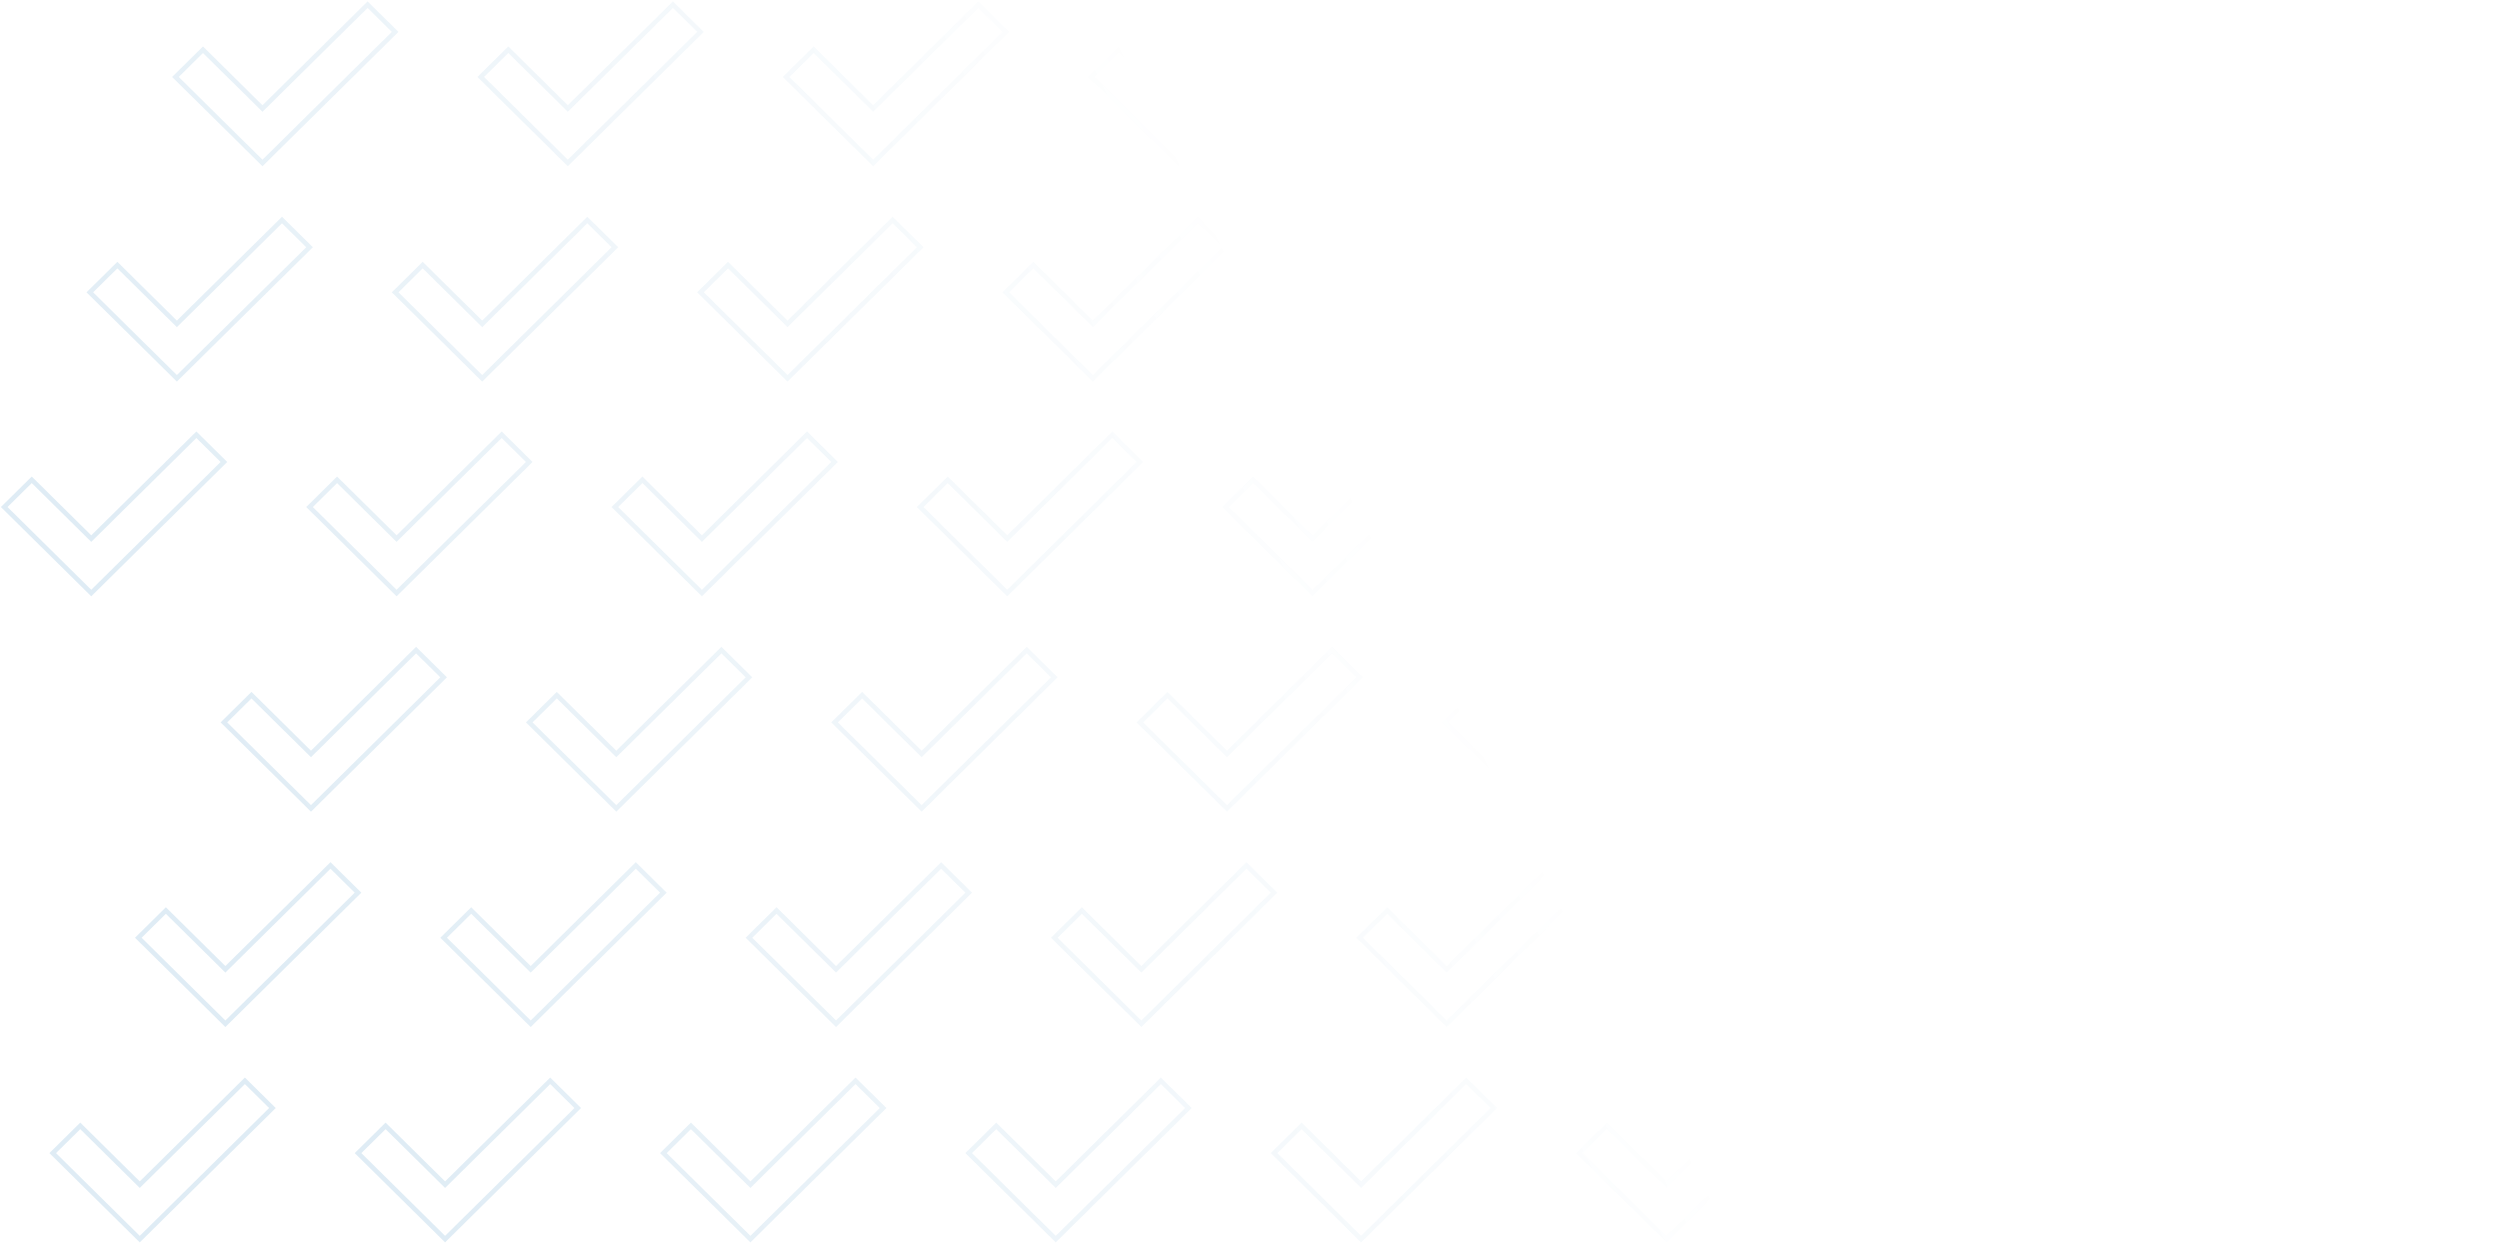 <svg width="1608" height="800" viewBox="0 0 1608 800" fill="none" xmlns="http://www.w3.org/2000/svg">
  <g opacity="0.15">
    <path d="M499.461 585.648L481.739 603.158L537.733 658.484L623.065 574.171L605.343 556.661L537.733 623.464L499.461 585.648Z" stroke="url(#paint0_linear_487_853)" stroke-width="3" />
    <path d="M1088.62 585.648L1070.9 603.158L1126.89 658.484L1212.23 574.171L1194.5 556.661L1126.89 623.464L1088.62 585.648Z" stroke="url(#paint1_linear_487_853)" stroke-width="3" />
    <path d="M413.197 308.615L395.476 326.125L451.47 381.451L536.801 297.138L519.079 279.628L451.47 346.431L413.197 308.615Z" stroke="url(#paint2_linear_487_853)" stroke-width="3" />
    <path d="M1002.36 308.615L984.637 326.125L1040.63 381.451L1125.96 297.138L1108.24 279.628L1040.63 346.431L1002.36 308.615Z" stroke="url(#paint3_linear_487_853)" stroke-width="3" />
    <path d="M444.399 724.164L426.677 741.674L482.671 797L568.003 712.687L550.281 695.177L482.671 761.98L444.399 724.164Z" stroke="url(#paint4_linear_487_853)" stroke-width="3" />
    <path d="M1033.56 724.164L1015.84 741.674L1071.83 797L1157.16 712.687L1139.44 695.177L1071.83 761.98L1033.56 724.164Z" stroke="url(#paint5_linear_487_853)" stroke-width="3" />
    <path d="M358.135 447.131L340.414 464.642L396.408 519.967L481.739 435.654L464.018 418.144L396.408 484.947L358.135 447.131Z" stroke="url(#paint6_linear_487_853)" stroke-width="3" />
    <path d="M947.297 447.131L929.575 464.642L985.569 519.967L1070.9 435.654L1053.18 418.144L985.569 484.947L947.297 447.131Z" stroke="url(#paint7_linear_487_853)" stroke-width="3" />
    <path d="M106.686 585.648L88.965 603.158L144.959 658.484L230.29 574.171L212.569 556.661L144.959 623.464L106.686 585.648Z" stroke="url(#paint8_linear_487_853)" stroke-width="3" />
    <path d="M695.848 585.648L678.126 603.158L734.12 658.484L819.452 574.171L801.73 556.661L734.12 623.464L695.848 585.648Z" stroke="url(#paint9_linear_487_853)" stroke-width="3" />
    <path d="M1285.01 585.648L1267.29 603.158L1323.28 658.484L1408.61 574.171L1390.89 556.661L1323.28 623.464L1285.01 585.648Z" stroke="url(#paint10_linear_487_853)" stroke-width="3" />
    <path d="M20.423 308.615L2.701 326.125L58.695 381.451L144.027 297.138L126.305 279.628L58.695 346.431L20.423 308.615Z" stroke="url(#paint11_linear_487_853)" stroke-width="3" />
    <path d="M609.584 308.615L591.863 326.125L647.857 381.451L733.188 297.138L715.467 279.628L647.857 346.431L609.584 308.615Z" stroke="url(#paint12_linear_487_853)" stroke-width="3" />
    <path d="M1198.75 308.615L1181.02 326.125L1237.02 381.451L1322.35 297.138L1304.63 279.628L1237.02 346.431L1198.75 308.615Z" stroke="url(#paint13_linear_487_853)" stroke-width="3" />
    <path d="M51.624 724.164L33.903 741.674L89.897 797L175.228 712.687L157.507 695.177L89.897 761.98L51.624 724.164Z" stroke="url(#paint14_linear_487_853)" stroke-width="3" />
    <path d="M640.786 724.164L623.065 741.674L679.059 797L764.39 712.687L746.668 695.177L679.059 761.98L640.786 724.164Z" stroke="url(#paint15_linear_487_853)" stroke-width="3" />
    <path d="M1229.95 724.164L1212.23 741.674L1268.22 797L1353.55 712.687L1335.83 695.177L1268.22 761.98L1229.95 724.164Z" stroke="url(#paint16_linear_487_853)" stroke-width="3" />
    <path d="M554.523 447.131L536.801 464.642L592.795 519.967L678.126 435.654L660.405 418.144L592.795 484.947L554.523 447.131Z" stroke="url(#paint17_linear_487_853)" stroke-width="3" />
    <path d="M1143.68 447.131L1125.96 464.642L1181.96 519.967L1267.29 435.654L1249.57 418.144L1181.96 484.947L1143.68 447.131Z" stroke="url(#paint18_linear_487_853)" stroke-width="3" />
    <path d="M303.073 585.648L285.352 603.158L341.346 658.484L426.677 574.171L408.956 556.661L341.346 623.464L303.073 585.648Z" stroke="url(#paint19_linear_487_853)" stroke-width="3" />
    <path d="M892.235 585.648L874.514 603.158L930.508 658.484L1015.84 574.171L998.117 556.661L930.508 623.464L892.235 585.648Z" stroke="url(#paint20_linear_487_853)" stroke-width="3" />
    <path d="M1481.4 585.648L1463.68 603.158L1519.67 658.484L1605 574.171L1587.28 556.661L1519.67 623.464L1481.4 585.648Z" stroke="url(#paint21_linear_487_853)" stroke-width="3" />
    <path d="M216.81 308.615L199.088 326.125L255.082 381.451L340.414 297.138L322.692 279.628L255.082 346.431L216.81 308.615Z" stroke="url(#paint22_linear_487_853)" stroke-width="3" />
    <path d="M805.972 308.615L788.25 326.125L844.244 381.451L929.575 297.138L911.854 279.628L844.244 346.431L805.972 308.615Z" stroke="url(#paint23_linear_487_853)" stroke-width="3" />
    <path d="M1395.13 308.615L1377.41 326.125L1433.41 381.451L1518.74 297.138L1501.02 279.628L1433.41 346.431L1395.13 308.615Z" stroke="url(#paint24_linear_487_853)" stroke-width="3" />
    <path d="M248.012 724.164L230.29 741.674L286.284 797L371.615 712.687L353.894 695.177L286.284 761.98L248.012 724.164Z" stroke="url(#paint25_linear_487_853)" stroke-width="3" />
    <path d="M837.173 724.164L819.452 741.674L875.446 797L960.777 712.687L943.056 695.177L875.446 761.98L837.173 724.164Z" stroke="url(#paint26_linear_487_853)" stroke-width="3" />
    <path d="M1426.34 724.164L1408.61 741.674L1464.61 797L1549.94 712.687L1532.22 695.177L1464.61 761.98L1426.34 724.164Z" stroke="url(#paint27_linear_487_853)" stroke-width="3" />
    <path d="M161.748 447.131L144.027 464.642L200.021 519.967L285.352 435.654L267.63 418.144L200.021 484.947L161.748 447.131Z" stroke="url(#paint28_linear_487_853)" stroke-width="3" />
    <path d="M750.91 447.131L733.188 464.642L789.182 519.967L874.514 435.654L856.792 418.144L789.182 484.947L750.91 447.131Z" stroke="url(#paint29_linear_487_853)" stroke-width="3" />
    <path d="M1340.07 447.131L1322.35 464.642L1378.34 519.967L1463.68 435.654L1445.95 418.144L1378.34 484.947L1340.07 447.131Z" stroke="url(#paint30_linear_487_853)" stroke-width="3" />
    <path d="M468.271 170.503L450.549 188.014L506.543 243.339L591.875 159.026L574.153 141.516L506.543 208.319L468.271 170.503Z" stroke="url(#paint31_linear_487_853)" stroke-width="3" />
    <path d="M1057.43 170.503L1039.71 188.014L1095.71 243.339L1181.04 159.026L1163.31 141.516L1095.71 208.319L1057.43 170.503Z" stroke="url(#paint32_linear_487_853)" stroke-width="3" />
    <path d="M326.946 31.987L309.224 49.497L365.218 104.823L450.549 20.51L432.828 3L365.218 69.803L326.946 31.987Z" stroke="url(#paint33_linear_487_853)" stroke-width="3" />
    <path d="M916.107 31.987L898.386 49.497L954.38 104.823L1039.71 20.51L1021.99 3L954.38 69.803L916.107 31.987Z" stroke="url(#paint34_linear_487_853)" stroke-width="3" />
    <path d="M75.497 170.503L57.775 188.014L113.769 243.339L199.1 159.026L181.379 141.516L113.769 208.319L75.497 170.503Z" stroke="url(#paint35_linear_487_853)" stroke-width="3" />
    <path d="M664.658 170.503L646.937 188.014L702.931 243.339L788.262 159.026L770.541 141.516L702.931 208.319L664.658 170.503Z" stroke="url(#paint36_linear_487_853)" stroke-width="3" />
    <path d="M1253.82 170.503L1236.1 188.014L1292.09 243.339L1377.42 159.026L1359.7 141.516L1292.09 208.319L1253.82 170.503Z" stroke="url(#paint37_linear_487_853)" stroke-width="3" />
    <path d="M523.333 31.987L505.611 49.497L561.605 104.823L646.937 20.51L629.215 3L561.605 69.803L523.333 31.987Z" stroke="url(#paint38_linear_487_853)" stroke-width="3" />
    <path d="M1112.49 31.987L1094.77 49.497L1150.77 104.823L1236.1 20.51L1218.38 3L1150.77 69.803L1112.49 31.987Z" stroke="url(#paint39_linear_487_853)" stroke-width="3" />
    <path d="M271.884 170.503L254.162 188.014L310.156 243.339L395.488 159.026L377.766 141.516L310.156 208.319L271.884 170.503Z" stroke="url(#paint40_linear_487_853)" stroke-width="3" />
    <path d="M861.045 170.503L843.324 188.014L899.318 243.339L984.649 159.026L966.928 141.516L899.318 208.319L861.045 170.503Z" stroke="url(#paint41_linear_487_853)" stroke-width="3" />
    <path d="M1450.21 170.503L1432.49 188.014L1488.48 243.339L1573.81 159.026L1556.09 141.516L1488.48 208.319L1450.21 170.503Z" stroke="url(#paint42_linear_487_853)" stroke-width="3" />
    <path d="M130.558 31.987L112.837 49.497L168.831 104.823L254.162 20.51L236.441 3L168.831 69.803L130.558 31.987Z" stroke="url(#paint43_linear_487_853)" stroke-width="3" />
    <path d="M719.72 31.987L701.999 49.497L757.992 104.823L843.324 20.51L825.602 3L757.992 69.803L719.72 31.987Z" stroke="url(#paint44_linear_487_853)" stroke-width="3" />
    <path d="M1308.88 31.987L1291.16 49.497L1347.15 104.823L1432.49 20.51L1414.76 3L1347.15 69.803L1308.88 31.987Z" stroke="url(#paint45_linear_487_853)" stroke-width="3" />
  </g>
  <defs>
    <linearGradient id="paint0_linear_487_853" x1="52.376" y1="340.092" x2="715.467" y2="-0.256" gradientUnits="userSpaceOnUse">
      <stop stop-color="#2980BA" />
      <stop offset="1" stop-color="#2980BA" stop-opacity="0" />
    </linearGradient>
    <linearGradient id="paint1_linear_487_853" x1="52.376" y1="340.092" x2="715.467" y2="-0.256" gradientUnits="userSpaceOnUse">
      <stop stop-color="#2980BA" />
      <stop offset="1" stop-color="#2980BA" stop-opacity="0" />
    </linearGradient>
    <linearGradient id="paint2_linear_487_853" x1="52.376" y1="340.092" x2="715.467" y2="-0.256" gradientUnits="userSpaceOnUse">
      <stop stop-color="#2980BA" />
      <stop offset="1" stop-color="#2980BA" stop-opacity="0" />
    </linearGradient>
    <linearGradient id="paint3_linear_487_853" x1="52.376" y1="340.092" x2="715.467" y2="-0.256" gradientUnits="userSpaceOnUse">
      <stop stop-color="#2980BA" />
      <stop offset="1" stop-color="#2980BA" stop-opacity="0" />
    </linearGradient>
    <linearGradient id="paint4_linear_487_853" x1="52.376" y1="340.092" x2="715.467" y2="-0.256" gradientUnits="userSpaceOnUse">
      <stop stop-color="#2980BA" />
      <stop offset="1" stop-color="#2980BA" stop-opacity="0" />
    </linearGradient>
    <linearGradient id="paint5_linear_487_853" x1="52.376" y1="340.092" x2="715.467" y2="-0.256" gradientUnits="userSpaceOnUse">
      <stop stop-color="#2980BA" />
      <stop offset="1" stop-color="#2980BA" stop-opacity="0" />
    </linearGradient>
    <linearGradient id="paint6_linear_487_853" x1="52.376" y1="340.092" x2="715.467" y2="-0.256" gradientUnits="userSpaceOnUse">
      <stop stop-color="#2980BA" />
      <stop offset="1" stop-color="#2980BA" stop-opacity="0" />
    </linearGradient>
    <linearGradient id="paint7_linear_487_853" x1="52.376" y1="340.092" x2="715.467" y2="-0.256" gradientUnits="userSpaceOnUse">
      <stop stop-color="#2980BA" />
      <stop offset="1" stop-color="#2980BA" stop-opacity="0" />
    </linearGradient>
    <linearGradient id="paint8_linear_487_853" x1="52.376" y1="340.092" x2="715.467" y2="-0.256" gradientUnits="userSpaceOnUse">
      <stop stop-color="#2980BA" />
      <stop offset="1" stop-color="#2980BA" stop-opacity="0" />
    </linearGradient>
    <linearGradient id="paint9_linear_487_853" x1="52.376" y1="340.092" x2="715.467" y2="-0.256" gradientUnits="userSpaceOnUse">
      <stop stop-color="#2980BA" />
      <stop offset="1" stop-color="#2980BA" stop-opacity="0" />
    </linearGradient>
    <linearGradient id="paint10_linear_487_853" x1="52.376" y1="340.092" x2="715.467" y2="-0.256" gradientUnits="userSpaceOnUse">
      <stop stop-color="#2980BA" />
      <stop offset="1" stop-color="#2980BA" stop-opacity="0" />
    </linearGradient>
    <linearGradient id="paint11_linear_487_853" x1="52.376" y1="340.092" x2="715.467" y2="-0.256" gradientUnits="userSpaceOnUse">
      <stop stop-color="#2980BA" />
      <stop offset="1" stop-color="#2980BA" stop-opacity="0" />
    </linearGradient>
    <linearGradient id="paint12_linear_487_853" x1="52.376" y1="340.092" x2="715.467" y2="-0.256" gradientUnits="userSpaceOnUse">
      <stop stop-color="#2980BA" />
      <stop offset="1" stop-color="#2980BA" stop-opacity="0" />
    </linearGradient>
    <linearGradient id="paint13_linear_487_853" x1="52.376" y1="340.092" x2="715.467" y2="-0.256" gradientUnits="userSpaceOnUse">
      <stop stop-color="#2980BA" />
      <stop offset="1" stop-color="#2980BA" stop-opacity="0" />
    </linearGradient>
    <linearGradient id="paint14_linear_487_853" x1="52.376" y1="340.092" x2="715.467" y2="-0.256" gradientUnits="userSpaceOnUse">
      <stop stop-color="#2980BA" />
      <stop offset="1" stop-color="#2980BA" stop-opacity="0" />
    </linearGradient>
    <linearGradient id="paint15_linear_487_853" x1="52.376" y1="340.092" x2="715.467" y2="-0.256" gradientUnits="userSpaceOnUse">
      <stop stop-color="#2980BA" />
      <stop offset="1" stop-color="#2980BA" stop-opacity="0" />
    </linearGradient>
    <linearGradient id="paint16_linear_487_853" x1="52.376" y1="340.092" x2="715.467" y2="-0.256" gradientUnits="userSpaceOnUse">
      <stop stop-color="#2980BA" />
      <stop offset="1" stop-color="#2980BA" stop-opacity="0" />
    </linearGradient>
    <linearGradient id="paint17_linear_487_853" x1="52.376" y1="340.092" x2="715.467" y2="-0.256" gradientUnits="userSpaceOnUse">
      <stop stop-color="#2980BA" />
      <stop offset="1" stop-color="#2980BA" stop-opacity="0" />
    </linearGradient>
    <linearGradient id="paint18_linear_487_853" x1="52.376" y1="340.092" x2="715.467" y2="-0.256" gradientUnits="userSpaceOnUse">
      <stop stop-color="#2980BA" />
      <stop offset="1" stop-color="#2980BA" stop-opacity="0" />
    </linearGradient>
    <linearGradient id="paint19_linear_487_853" x1="52.376" y1="340.092" x2="715.467" y2="-0.256" gradientUnits="userSpaceOnUse">
      <stop stop-color="#2980BA" />
      <stop offset="1" stop-color="#2980BA" stop-opacity="0" />
    </linearGradient>
    <linearGradient id="paint20_linear_487_853" x1="52.376" y1="340.092" x2="715.467" y2="-0.256" gradientUnits="userSpaceOnUse">
      <stop stop-color="#2980BA" />
      <stop offset="1" stop-color="#2980BA" stop-opacity="0" />
    </linearGradient>
    <linearGradient id="paint21_linear_487_853" x1="52.376" y1="340.092" x2="715.467" y2="-0.256" gradientUnits="userSpaceOnUse">
      <stop stop-color="#2980BA" />
      <stop offset="1" stop-color="#2980BA" stop-opacity="0" />
    </linearGradient>
    <linearGradient id="paint22_linear_487_853" x1="52.376" y1="340.092" x2="715.467" y2="-0.256" gradientUnits="userSpaceOnUse">
      <stop stop-color="#2980BA" />
      <stop offset="1" stop-color="#2980BA" stop-opacity="0" />
    </linearGradient>
    <linearGradient id="paint23_linear_487_853" x1="52.376" y1="340.092" x2="715.467" y2="-0.256" gradientUnits="userSpaceOnUse">
      <stop stop-color="#2980BA" />
      <stop offset="1" stop-color="#2980BA" stop-opacity="0" />
    </linearGradient>
    <linearGradient id="paint24_linear_487_853" x1="52.376" y1="340.092" x2="715.467" y2="-0.256" gradientUnits="userSpaceOnUse">
      <stop stop-color="#2980BA" />
      <stop offset="1" stop-color="#2980BA" stop-opacity="0" />
    </linearGradient>
    <linearGradient id="paint25_linear_487_853" x1="52.376" y1="340.092" x2="715.467" y2="-0.256" gradientUnits="userSpaceOnUse">
      <stop stop-color="#2980BA" />
      <stop offset="1" stop-color="#2980BA" stop-opacity="0" />
    </linearGradient>
    <linearGradient id="paint26_linear_487_853" x1="52.376" y1="340.092" x2="715.467" y2="-0.256" gradientUnits="userSpaceOnUse">
      <stop stop-color="#2980BA" />
      <stop offset="1" stop-color="#2980BA" stop-opacity="0" />
    </linearGradient>
    <linearGradient id="paint27_linear_487_853" x1="52.376" y1="340.092" x2="715.467" y2="-0.256" gradientUnits="userSpaceOnUse">
      <stop stop-color="#2980BA" />
      <stop offset="1" stop-color="#2980BA" stop-opacity="0" />
    </linearGradient>
    <linearGradient id="paint28_linear_487_853" x1="52.376" y1="340.092" x2="715.467" y2="-0.256" gradientUnits="userSpaceOnUse">
      <stop stop-color="#2980BA" />
      <stop offset="1" stop-color="#2980BA" stop-opacity="0" />
    </linearGradient>
    <linearGradient id="paint29_linear_487_853" x1="52.376" y1="340.092" x2="715.467" y2="-0.256" gradientUnits="userSpaceOnUse">
      <stop stop-color="#2980BA" />
      <stop offset="1" stop-color="#2980BA" stop-opacity="0" />
    </linearGradient>
    <linearGradient id="paint30_linear_487_853" x1="52.376" y1="340.092" x2="715.467" y2="-0.256" gradientUnits="userSpaceOnUse">
      <stop stop-color="#2980BA" />
      <stop offset="1" stop-color="#2980BA" stop-opacity="0" />
    </linearGradient>
    <linearGradient id="paint31_linear_487_853" x1="52.376" y1="340.092" x2="715.467" y2="-0.256" gradientUnits="userSpaceOnUse">
      <stop stop-color="#2980BA" />
      <stop offset="1" stop-color="#2980BA" stop-opacity="0" />
    </linearGradient>
    <linearGradient id="paint32_linear_487_853" x1="52.376" y1="340.092" x2="715.467" y2="-0.256" gradientUnits="userSpaceOnUse">
      <stop stop-color="#2980BA" />
      <stop offset="1" stop-color="#2980BA" stop-opacity="0" />
    </linearGradient>
    <linearGradient id="paint33_linear_487_853" x1="52.376" y1="340.092" x2="715.467" y2="-0.256" gradientUnits="userSpaceOnUse">
      <stop stop-color="#2980BA" />
      <stop offset="1" stop-color="#2980BA" stop-opacity="0" />
    </linearGradient>
    <linearGradient id="paint34_linear_487_853" x1="52.376" y1="340.092" x2="715.467" y2="-0.256" gradientUnits="userSpaceOnUse">
      <stop stop-color="#2980BA" />
      <stop offset="1" stop-color="#2980BA" stop-opacity="0" />
    </linearGradient>
    <linearGradient id="paint35_linear_487_853" x1="52.376" y1="340.092" x2="715.467" y2="-0.256" gradientUnits="userSpaceOnUse">
      <stop stop-color="#2980BA" />
      <stop offset="1" stop-color="#2980BA" stop-opacity="0" />
    </linearGradient>
    <linearGradient id="paint36_linear_487_853" x1="52.376" y1="340.092" x2="715.467" y2="-0.256" gradientUnits="userSpaceOnUse">
      <stop stop-color="#2980BA" />
      <stop offset="1" stop-color="#2980BA" stop-opacity="0" />
    </linearGradient>
    <linearGradient id="paint37_linear_487_853" x1="52.376" y1="340.092" x2="715.467" y2="-0.256" gradientUnits="userSpaceOnUse">
      <stop stop-color="#2980BA" />
      <stop offset="1" stop-color="#2980BA" stop-opacity="0" />
    </linearGradient>
    <linearGradient id="paint38_linear_487_853" x1="52.376" y1="340.092" x2="715.467" y2="-0.256" gradientUnits="userSpaceOnUse">
      <stop stop-color="#2980BA" />
      <stop offset="1" stop-color="#2980BA" stop-opacity="0" />
    </linearGradient>
    <linearGradient id="paint39_linear_487_853" x1="52.376" y1="340.092" x2="715.467" y2="-0.256" gradientUnits="userSpaceOnUse">
      <stop stop-color="#2980BA" />
      <stop offset="1" stop-color="#2980BA" stop-opacity="0" />
    </linearGradient>
    <linearGradient id="paint40_linear_487_853" x1="52.376" y1="340.092" x2="715.467" y2="-0.256" gradientUnits="userSpaceOnUse">
      <stop stop-color="#2980BA" />
      <stop offset="1" stop-color="#2980BA" stop-opacity="0" />
    </linearGradient>
    <linearGradient id="paint41_linear_487_853" x1="52.376" y1="340.092" x2="715.467" y2="-0.256" gradientUnits="userSpaceOnUse">
      <stop stop-color="#2980BA" />
      <stop offset="1" stop-color="#2980BA" stop-opacity="0" />
    </linearGradient>
    <linearGradient id="paint42_linear_487_853" x1="52.376" y1="340.092" x2="715.467" y2="-0.256" gradientUnits="userSpaceOnUse">
      <stop stop-color="#2980BA" />
      <stop offset="1" stop-color="#2980BA" stop-opacity="0" />
    </linearGradient>
    <linearGradient id="paint43_linear_487_853" x1="52.376" y1="340.092" x2="715.467" y2="-0.256" gradientUnits="userSpaceOnUse">
      <stop stop-color="#2980BA" />
      <stop offset="1" stop-color="#2980BA" stop-opacity="0" />
    </linearGradient>
    <linearGradient id="paint44_linear_487_853" x1="52.376" y1="340.092" x2="715.467" y2="-0.256" gradientUnits="userSpaceOnUse">
      <stop stop-color="#2980BA" />
      <stop offset="1" stop-color="#2980BA" stop-opacity="0" />
    </linearGradient>
    <linearGradient id="paint45_linear_487_853" x1="52.376" y1="340.092" x2="715.467" y2="-0.256" gradientUnits="userSpaceOnUse">
      <stop stop-color="#2980BA" />
      <stop offset="1" stop-color="#2980BA" stop-opacity="0" />
    </linearGradient>
  </defs>
</svg>